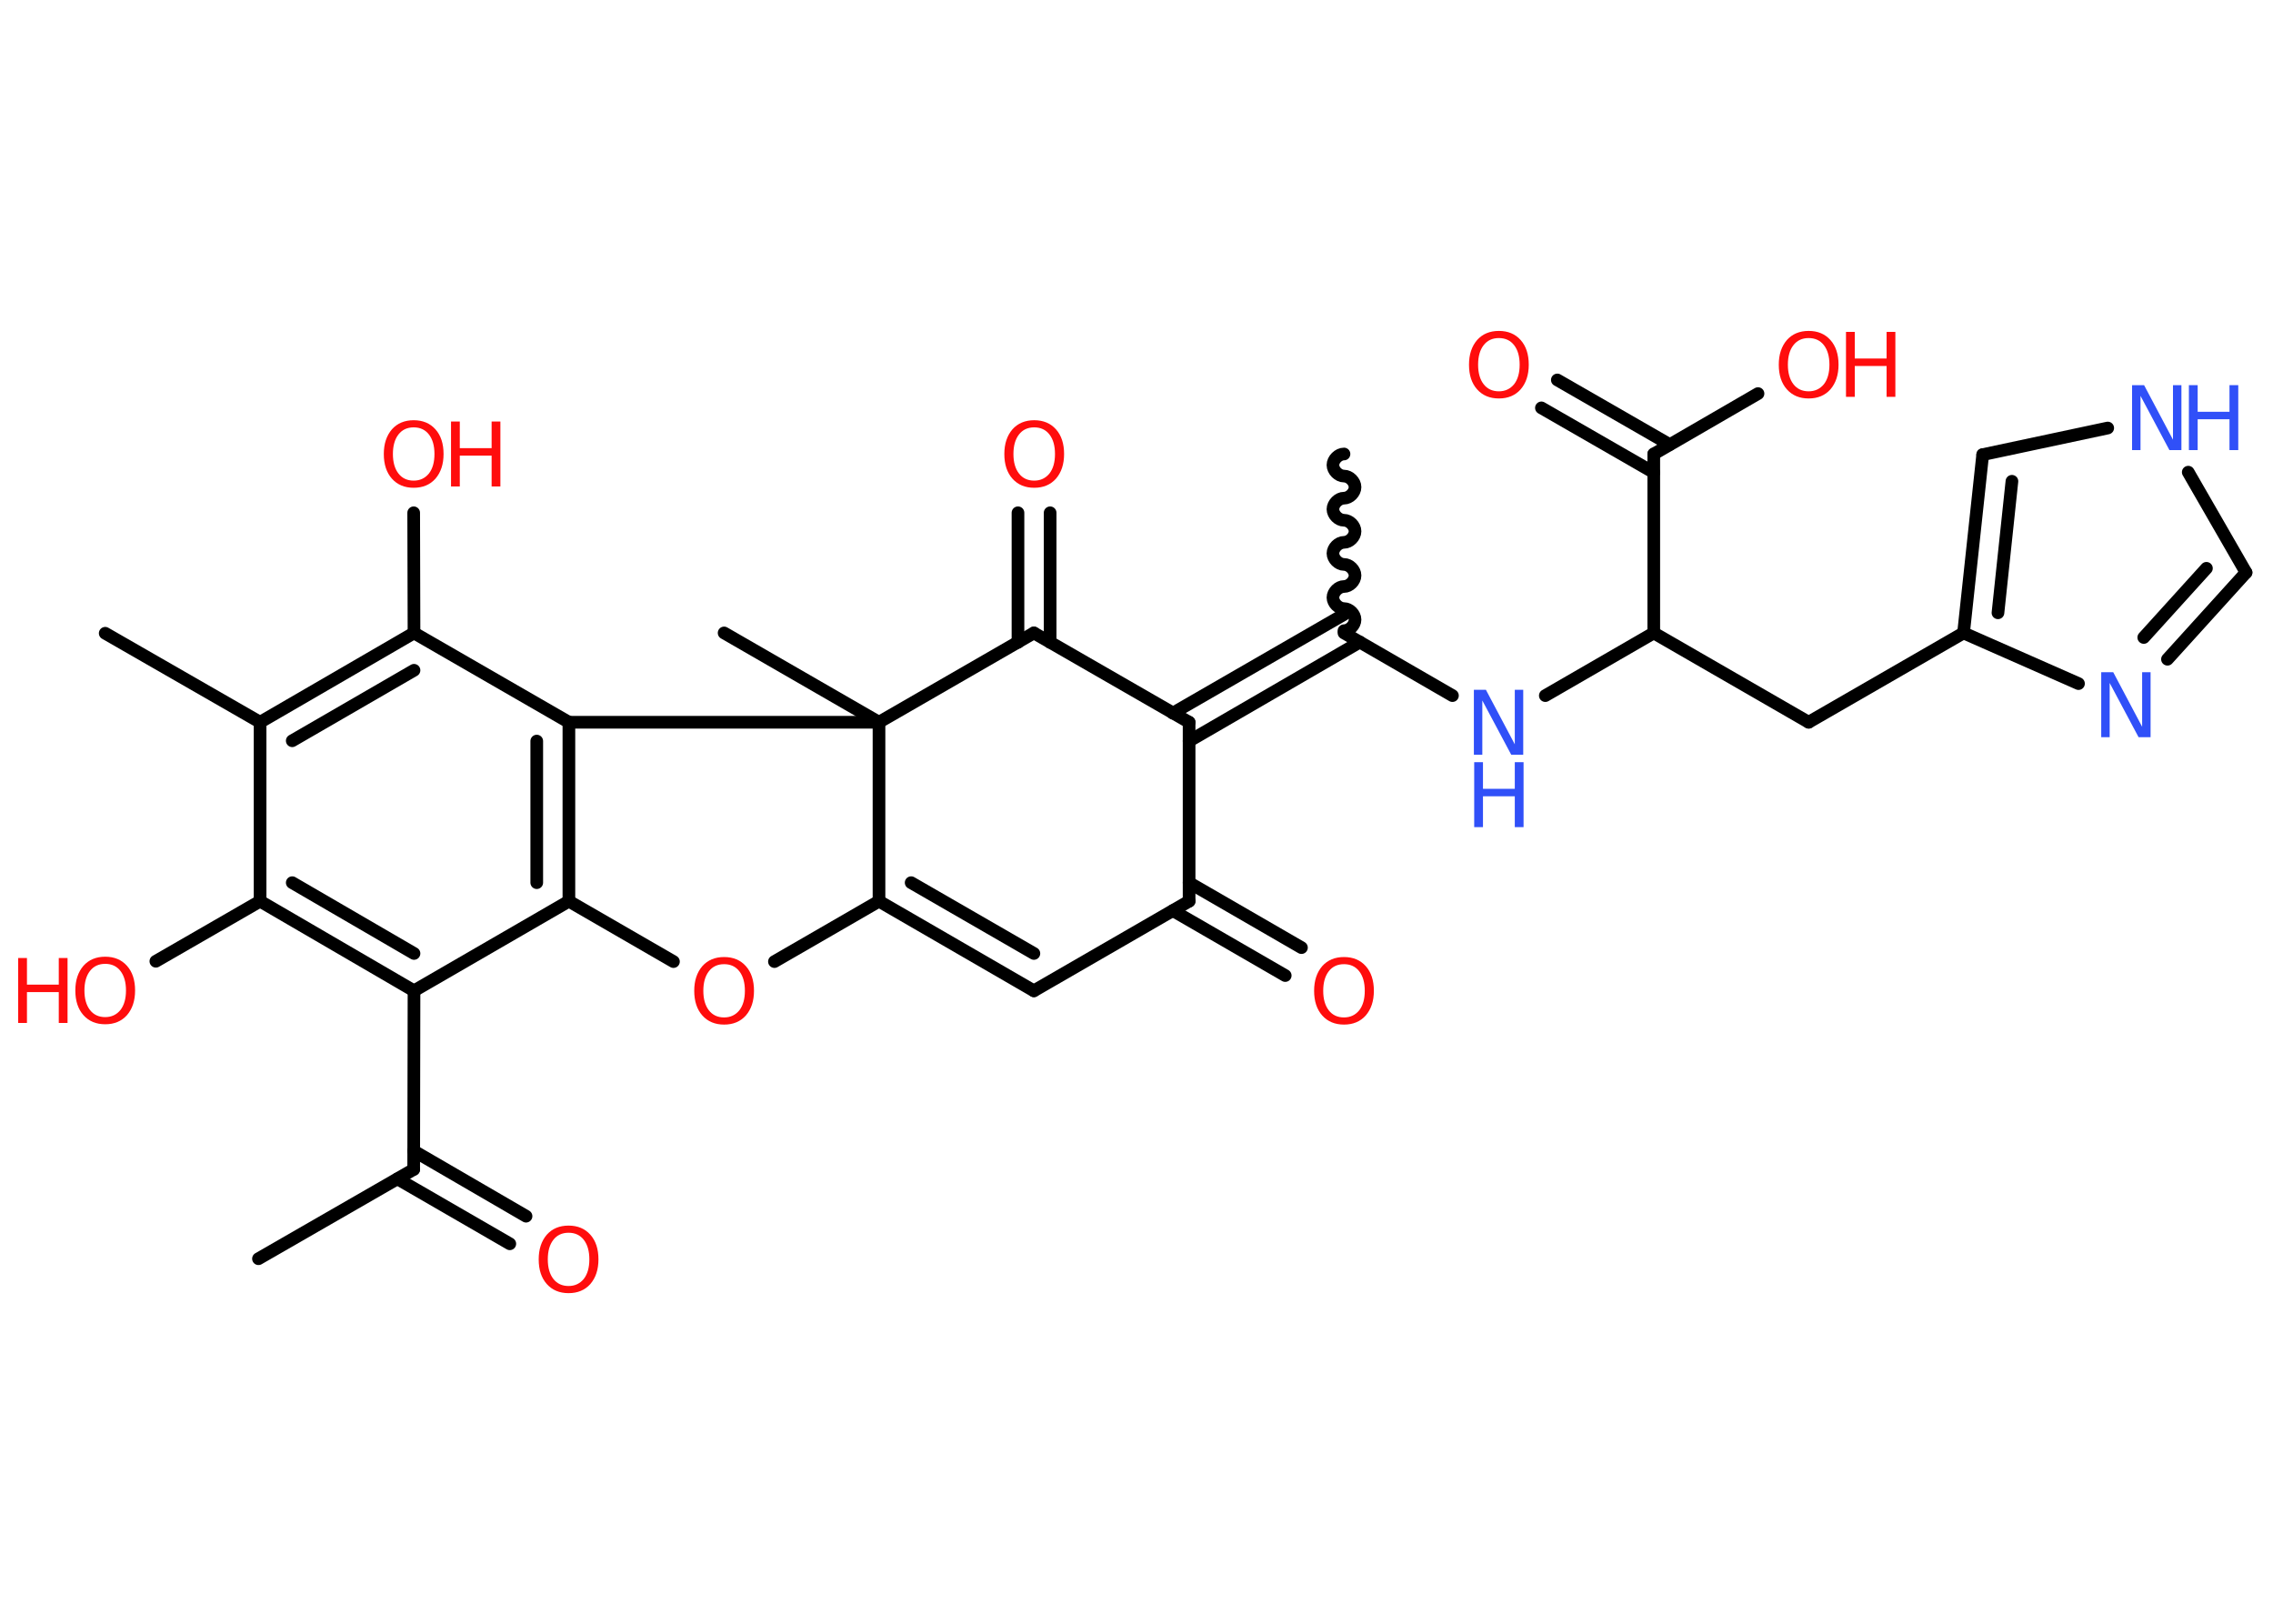 <?xml version='1.0' encoding='UTF-8'?>
<!DOCTYPE svg PUBLIC "-//W3C//DTD SVG 1.1//EN" "http://www.w3.org/Graphics/SVG/1.1/DTD/svg11.dtd">
<svg version='1.2' xmlns='http://www.w3.org/2000/svg' xmlns:xlink='http://www.w3.org/1999/xlink' width='70.0mm' height='50.0mm' viewBox='0 0 70.0 50.0'>
  <desc>Generated by the Chemistry Development Kit (http://github.com/cdk)</desc>
  <g stroke-linecap='round' stroke-linejoin='round' stroke='#000000' stroke-width='.39' fill='#FF0D0D'>
    <rect x='.0' y='.0' width='70.0' height='50.0' fill='#FFFFFF' stroke='none'/>
    <g id='mol1' class='mol'>
      <line id='mol1bnd1' class='bond' x1='7.96' y1='38.76' x2='12.74' y2='36.01'/>
      <g id='mol1bnd2' class='bond'>
        <line x1='12.74' y1='35.44' x2='16.2' y2='37.45'/>
        <line x1='12.24' y1='36.3' x2='15.7' y2='38.3'/>
      </g>
      <line id='mol1bnd3' class='bond' x1='12.74' y1='36.01' x2='12.75' y2='30.51'/>
      <g id='mol1bnd4' class='bond'>
        <line x1='8.01' y1='27.75' x2='12.75' y2='30.51'/>
        <line x1='9.0' y1='27.18' x2='12.75' y2='29.36'/>
      </g>
      <line id='mol1bnd5' class='bond' x1='8.01' y1='27.75' x2='4.8' y2='29.6'/>
      <line id='mol1bnd6' class='bond' x1='8.01' y1='27.75' x2='8.01' y2='22.24'/>
      <line id='mol1bnd7' class='bond' x1='8.01' y1='22.24' x2='3.24' y2='19.5'/>
      <g id='mol1bnd8' class='bond'>
        <line x1='12.75' y1='19.49' x2='8.01' y2='22.24'/>
        <line x1='12.75' y1='20.64' x2='9.0' y2='22.81'/>
      </g>
      <line id='mol1bnd9' class='bond' x1='12.75' y1='19.49' x2='12.74' y2='15.79'/>
      <line id='mol1bnd10' class='bond' x1='12.75' y1='19.49' x2='17.52' y2='22.24'/>
      <g id='mol1bnd11' class='bond'>
        <line x1='17.52' y1='27.75' x2='17.52' y2='22.24'/>
        <line x1='16.53' y1='27.18' x2='16.53' y2='22.82'/>
      </g>
      <line id='mol1bnd12' class='bond' x1='12.75' y1='30.51' x2='17.52' y2='27.75'/>
      <line id='mol1bnd13' class='bond' x1='17.52' y1='27.75' x2='20.74' y2='29.61'/>
      <line id='mol1bnd14' class='bond' x1='23.85' y1='29.61' x2='27.07' y2='27.75'/>
      <g id='mol1bnd15' class='bond'>
        <line x1='27.07' y1='27.75' x2='31.84' y2='30.51'/>
        <line x1='28.06' y1='27.18' x2='31.84' y2='29.36'/>
      </g>
      <line id='mol1bnd16' class='bond' x1='31.84' y1='30.51' x2='36.62' y2='27.75'/>
      <g id='mol1bnd17' class='bond'>
        <line x1='36.62' y1='27.18' x2='40.08' y2='29.18'/>
        <line x1='36.12' y1='28.04' x2='39.58' y2='30.04'/>
      </g>
      <line id='mol1bnd18' class='bond' x1='36.62' y1='27.75' x2='36.62' y2='22.24'/>
      <g id='mol1bnd19' class='bond'>
        <line x1='36.12' y1='21.96' x2='41.39' y2='18.92'/>
        <line x1='36.62' y1='22.82' x2='41.88' y2='19.77'/>
      </g>
      <path id='mol1bnd20' class='bond' d='M41.39 13.98c-.17 .0 -.34 .17 -.34 .34c.0 .17 .17 .34 .34 .34c.17 -.0 .34 .17 .34 .34c.0 .17 -.17 .34 -.34 .34c-.17 .0 -.34 .17 -.34 .34c.0 .17 .17 .34 .34 .34c.17 -.0 .34 .17 .34 .34c.0 .17 -.17 .34 -.34 .34c-.17 .0 -.34 .17 -.34 .34c.0 .17 .17 .34 .34 .34c.17 -.0 .34 .17 .34 .34c.0 .17 -.17 .34 -.34 .34c-.17 .0 -.34 .17 -.34 .34c.0 .17 .17 .34 .34 .34c.17 -.0 .34 .17 .34 .34c.0 .17 -.17 .34 -.34 .34' fill='none' stroke='#000000' stroke-width='.39'/>
      <line id='mol1bnd21' class='bond' x1='41.39' y1='19.49' x2='44.73' y2='21.42'/>
      <line id='mol1bnd22' class='bond' x1='47.59' y1='21.42' x2='50.93' y2='19.49'/>
      <line id='mol1bnd23' class='bond' x1='50.93' y1='19.49' x2='55.7' y2='22.24'/>
      <line id='mol1bnd24' class='bond' x1='55.7' y1='22.24' x2='60.47' y2='19.49'/>
      <g id='mol1bnd25' class='bond'>
        <line x1='61.06' y1='14.0' x2='60.47' y2='19.49'/>
        <line x1='61.96' y1='14.82' x2='61.53' y2='18.87'/>
      </g>
      <line id='mol1bnd26' class='bond' x1='61.06' y1='14.0' x2='64.91' y2='13.18'/>
      <line id='mol1bnd27' class='bond' x1='67.39' y1='14.54' x2='69.17' y2='17.63'/>
      <g id='mol1bnd28' class='bond'>
        <line x1='66.75' y1='20.3' x2='69.17' y2='17.63'/>
        <line x1='66.02' y1='19.63' x2='67.95' y2='17.5'/>
      </g>
      <line id='mol1bnd29' class='bond' x1='60.47' y1='19.49' x2='64.01' y2='21.05'/>
      <line id='mol1bnd30' class='bond' x1='50.93' y1='19.49' x2='50.93' y2='13.98'/>
      <g id='mol1bnd31' class='bond'>
        <line x1='50.93' y1='14.55' x2='47.47' y2='12.56'/>
        <line x1='51.42' y1='13.69' x2='47.96' y2='11.7'/>
      </g>
      <line id='mol1bnd32' class='bond' x1='50.93' y1='13.98' x2='54.14' y2='12.12'/>
      <line id='mol1bnd33' class='bond' x1='36.62' y1='22.24' x2='31.84' y2='19.49'/>
      <g id='mol1bnd34' class='bond'>
        <line x1='31.35' y1='19.78' x2='31.35' y2='15.79'/>
        <line x1='32.34' y1='19.78' x2='32.34' y2='15.79'/>
      </g>
      <line id='mol1bnd35' class='bond' x1='31.84' y1='19.49' x2='27.07' y2='22.24'/>
      <line id='mol1bnd36' class='bond' x1='27.07' y1='27.75' x2='27.07' y2='22.24'/>
      <line id='mol1bnd37' class='bond' x1='17.52' y1='22.24' x2='27.07' y2='22.24'/>
      <line id='mol1bnd38' class='bond' x1='27.07' y1='22.24' x2='22.3' y2='19.49'/>
      <path id='mol1atm3' class='atom' d='M17.51 37.96q-.3 .0 -.47 .22q-.17 .22 -.17 .6q.0 .38 .17 .6q.17 .22 .47 .22q.29 .0 .47 -.22q.17 -.22 .17 -.6q.0 -.38 -.17 -.6q-.17 -.22 -.47 -.22zM17.51 37.74q.42 .0 .67 .28q.25 .28 .25 .76q.0 .47 -.25 .76q-.25 .28 -.67 .28q-.42 .0 -.67 -.28q-.25 -.28 -.25 -.76q.0 -.47 .25 -.76q.25 -.28 .67 -.28z' stroke='none'/>
      <g id='mol1atm6' class='atom'>
        <path d='M3.24 29.68q-.3 .0 -.47 .22q-.17 .22 -.17 .6q.0 .38 .17 .6q.17 .22 .47 .22q.29 .0 .47 -.22q.17 -.22 .17 -.6q.0 -.38 -.17 -.6q-.17 -.22 -.47 -.22zM3.24 29.46q.42 .0 .67 .28q.25 .28 .25 .76q.0 .47 -.25 .76q-.25 .28 -.67 .28q-.42 .0 -.67 -.28q-.25 -.28 -.25 -.76q.0 -.47 .25 -.76q.25 -.28 .67 -.28z' stroke='none'/>
        <path d='M.56 29.5h.27v.82h.98v-.82h.27v2.0h-.27v-.95h-.98v.95h-.27v-2.0z' stroke='none'/>
      </g>
      <g id='mol1atm10' class='atom'>
        <path d='M12.74 13.16q-.3 .0 -.47 .22q-.17 .22 -.17 .6q.0 .38 .17 .6q.17 .22 .47 .22q.29 .0 .47 -.22q.17 -.22 .17 -.6q.0 -.38 -.17 -.6q-.17 -.22 -.47 -.22zM12.74 12.94q.42 .0 .67 .28q.25 .28 .25 .76q.0 .47 -.25 .76q-.25 .28 -.67 .28q-.42 .0 -.67 -.28q-.25 -.28 -.25 -.76q.0 -.47 .25 -.76q.25 -.28 .67 -.28z' stroke='none'/>
        <path d='M13.89 12.98h.27v.82h.98v-.82h.27v2.0h-.27v-.95h-.98v.95h-.27v-2.0z' stroke='none'/>
      </g>
      <path id='mol1atm13' class='atom' d='M22.3 29.69q-.3 .0 -.47 .22q-.17 .22 -.17 .6q.0 .38 .17 .6q.17 .22 .47 .22q.29 .0 .47 -.22q.17 -.22 .17 -.6q.0 -.38 -.17 -.6q-.17 -.22 -.47 -.22zM22.3 29.47q.42 .0 .67 .28q.25 .28 .25 .76q.0 .47 -.25 .76q-.25 .28 -.67 .28q-.42 .0 -.67 -.28q-.25 -.28 -.25 -.76q.0 -.47 .25 -.76q.25 -.28 .67 -.28z' stroke='none'/>
      <path id='mol1atm17' class='atom' d='M41.39 29.69q-.3 .0 -.47 .22q-.17 .22 -.17 .6q.0 .38 .17 .6q.17 .22 .47 .22q.29 .0 .47 -.22q.17 -.22 .17 -.6q.0 -.38 -.17 -.6q-.17 -.22 -.47 -.22zM41.39 29.47q.42 .0 .67 .28q.25 .28 .25 .76q.0 .47 -.25 .76q-.25 .28 -.67 .28q-.42 .0 -.67 -.28q-.25 -.28 -.25 -.76q.0 -.47 .25 -.76q.25 -.28 .67 -.28z' stroke='none'/>
      <g id='mol1atm21' class='atom'>
        <path d='M45.4 21.24h.36l.89 1.68v-1.68h.26v2.0h-.37l-.89 -1.67v1.67h-.26v-2.0z' stroke='none' fill='#3050F8'/>
        <path d='M45.4 23.47h.27v.82h.98v-.82h.27v2.0h-.27v-.95h-.98v.95h-.27v-2.0z' stroke='none' fill='#3050F8'/>
      </g>
      <g id='mol1atm26' class='atom'>
        <path d='M65.67 11.86h.36l.89 1.68v-1.68h.26v2.0h-.37l-.89 -1.67v1.67h-.26v-2.0z' stroke='none' fill='#3050F8'/>
        <path d='M67.41 11.86h.27v.82h.98v-.82h.27v2.0h-.27v-.95h-.98v.95h-.27v-2.0z' stroke='none' fill='#3050F8'/>
      </g>
      <path id='mol1atm28' class='atom' d='M64.72 20.7h.36l.89 1.68v-1.68h.26v2.0h-.37l-.89 -1.67v1.67h-.26v-2.0z' stroke='none' fill='#3050F8'/>
      <path id='mol1atm30' class='atom' d='M46.16 10.41q-.3 .0 -.47 .22q-.17 .22 -.17 .6q.0 .38 .17 .6q.17 .22 .47 .22q.29 .0 .47 -.22q.17 -.22 .17 -.6q.0 -.38 -.17 -.6q-.17 -.22 -.47 -.22zM46.16 10.19q.42 .0 .67 .28q.25 .28 .25 .76q.0 .47 -.25 .76q-.25 .28 -.67 .28q-.42 .0 -.67 -.28q-.25 -.28 -.25 -.76q.0 -.47 .25 -.76q.25 -.28 .67 -.28z' stroke='none'/>
      <g id='mol1atm31' class='atom'>
        <path d='M55.7 10.41q-.3 .0 -.47 .22q-.17 .22 -.17 .6q.0 .38 .17 .6q.17 .22 .47 .22q.29 .0 .47 -.22q.17 -.22 .17 -.6q.0 -.38 -.17 -.6q-.17 -.22 -.47 -.22zM55.7 10.19q.42 .0 .67 .28q.25 .28 .25 .76q.0 .47 -.25 .76q-.25 .28 -.67 .28q-.42 .0 -.67 -.28q-.25 -.28 -.25 -.76q.0 -.47 .25 -.76q.25 -.28 .67 -.28z' stroke='none'/>
        <path d='M56.85 10.22h.27v.82h.98v-.82h.27v2.0h-.27v-.95h-.98v.95h-.27v-2.0z' stroke='none'/>
      </g>
      <path id='mol1atm33' class='atom' d='M31.85 13.16q-.3 .0 -.47 .22q-.17 .22 -.17 .6q.0 .38 .17 .6q.17 .22 .47 .22q.29 .0 .47 -.22q.17 -.22 .17 -.6q.0 -.38 -.17 -.6q-.17 -.22 -.47 -.22zM31.85 12.94q.42 .0 .67 .28q.25 .28 .25 .76q.0 .47 -.25 .76q-.25 .28 -.67 .28q-.42 .0 -.67 -.28q-.25 -.28 -.25 -.76q.0 -.47 .25 -.76q.25 -.28 .67 -.28z' stroke='none'/>
    </g>
  </g>
</svg>
